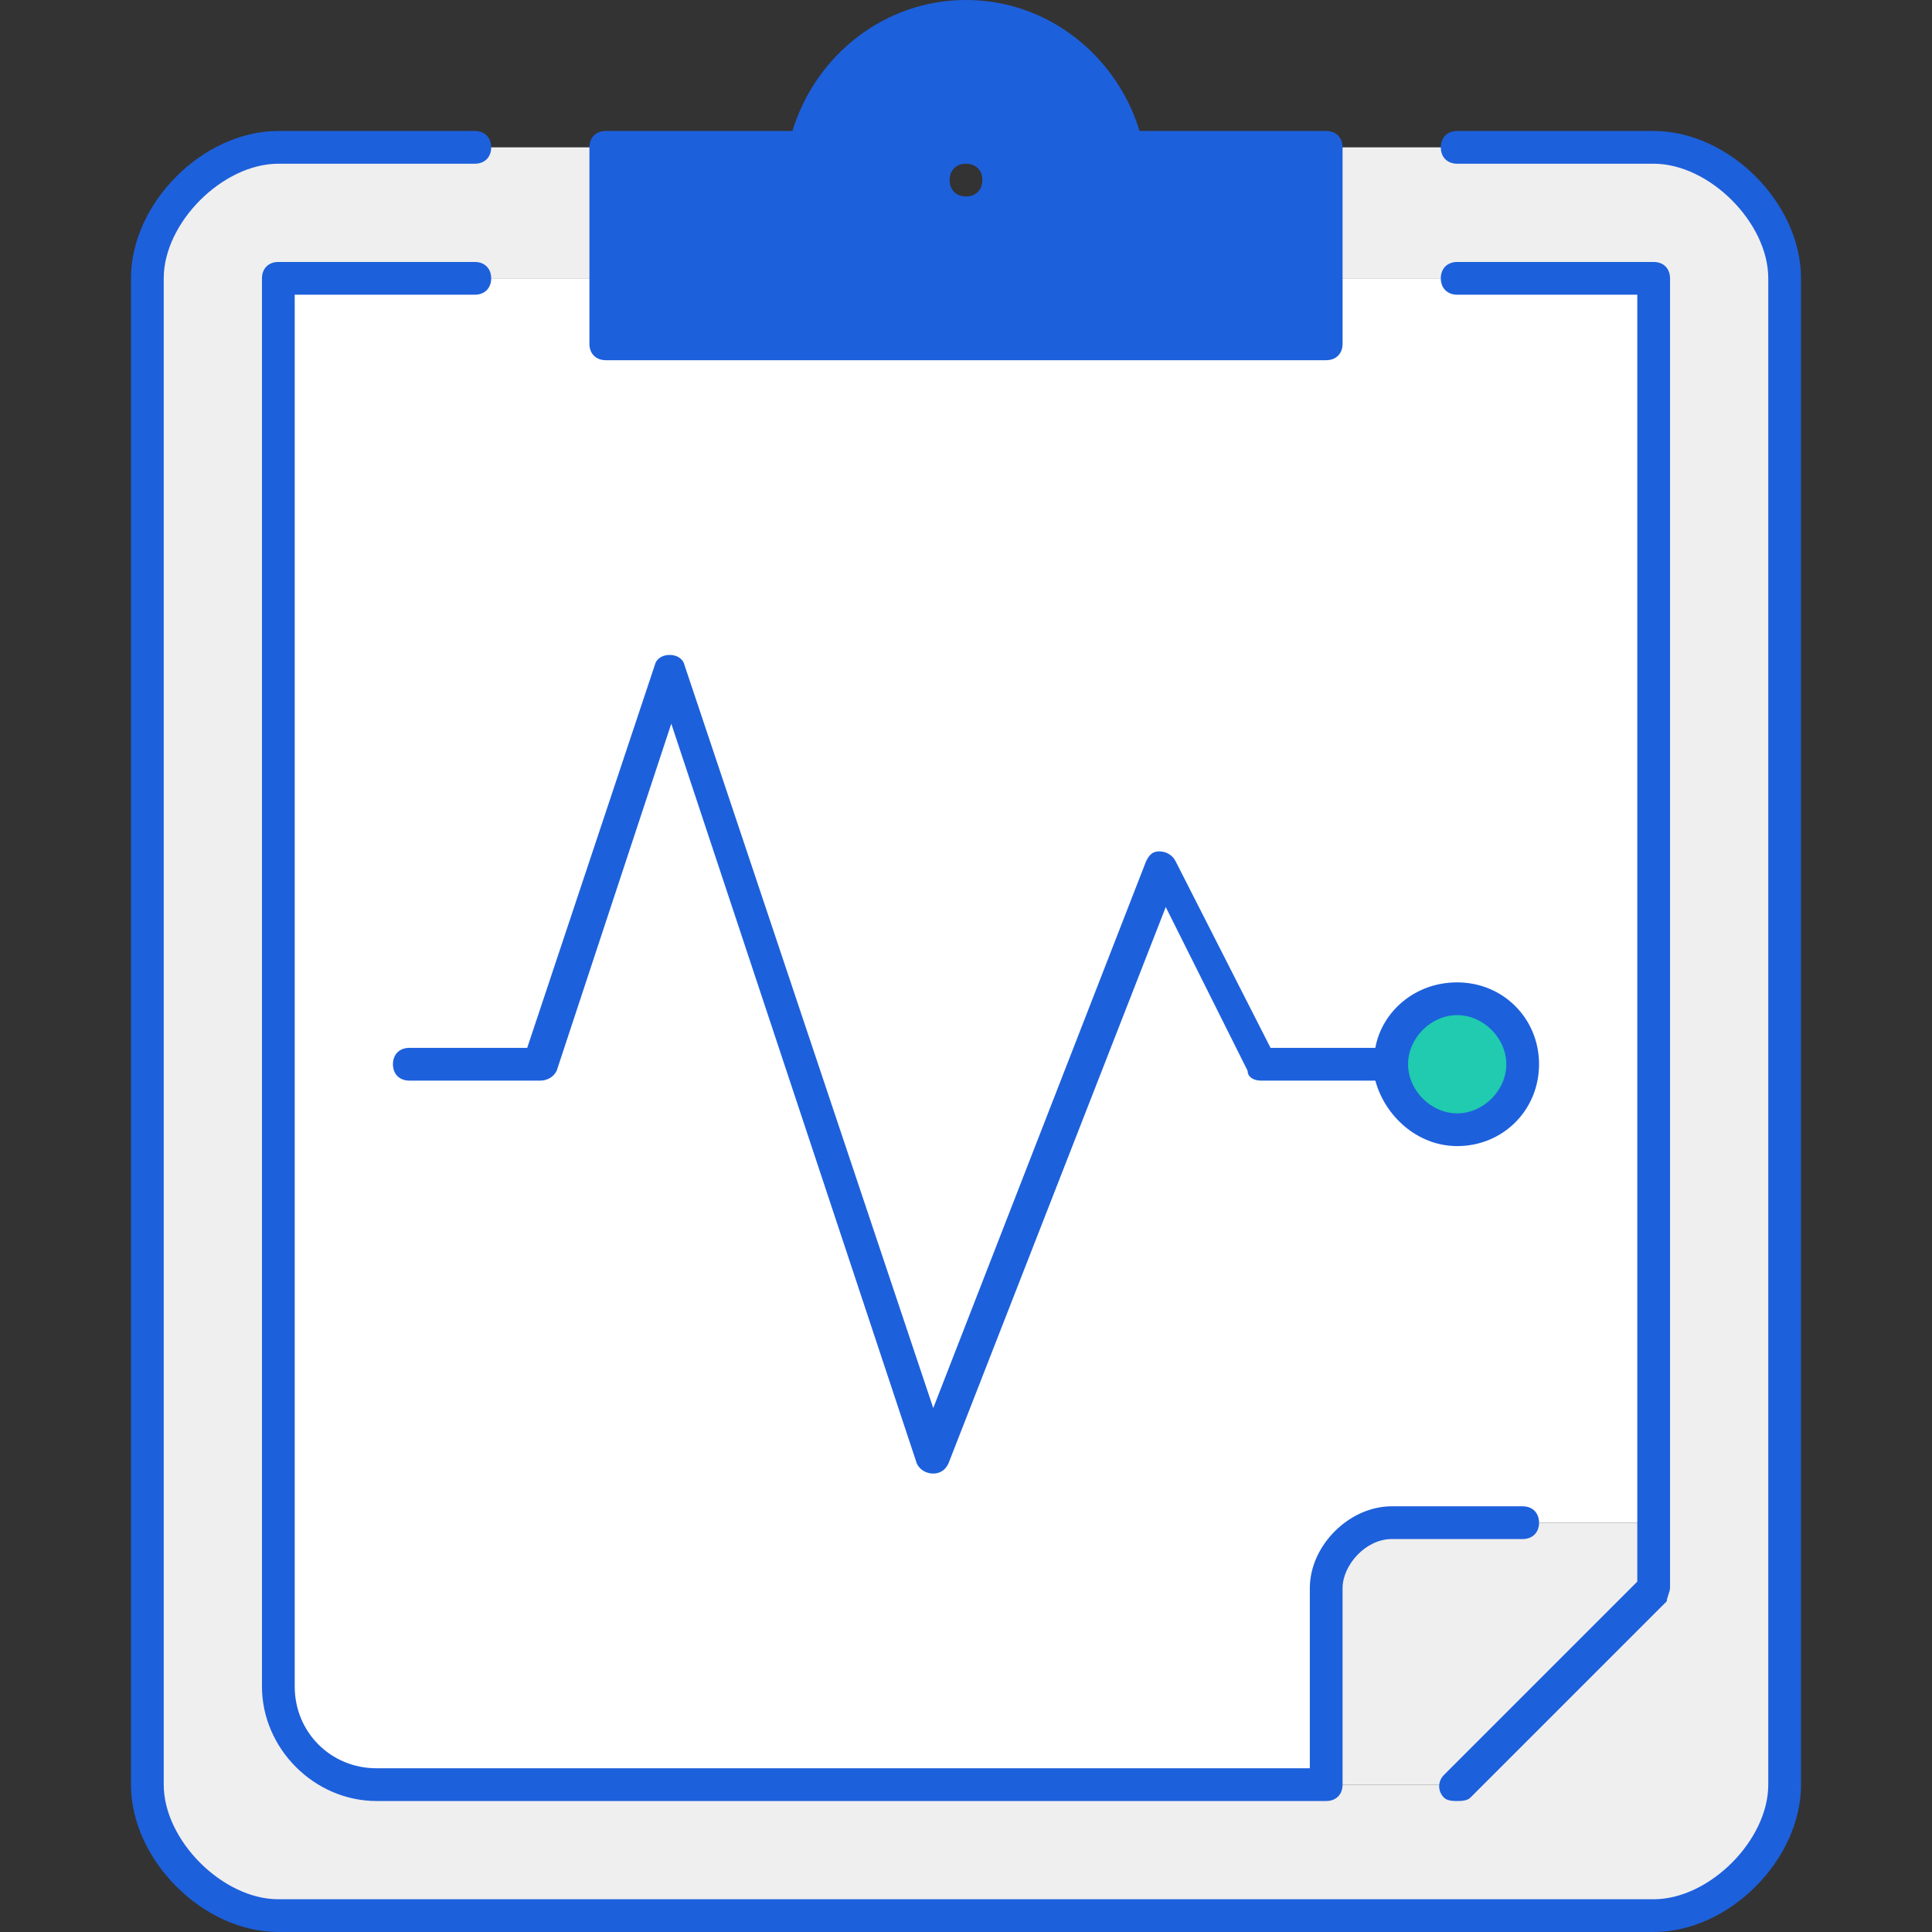 <?xml version="1.0"?>
<svg xmlns="http://www.w3.org/2000/svg" xmlns:xlink="http://www.w3.org/1999/xlink" version="1.1" id="Layer_1" x="0px" y="0px" viewBox="0 0 503.467 503.467" style="enable-background:new 0 0 503.467 503.467;" xml:space="preserve" width="512px" height="512px" class=""><rect x="0" y="0" width="503.467" height="503.467" fill="#333333" stroke="none"/><g><g transform="translate(5 1)">
	<path style="fill:#1D60DC" d="M255.267,45.933c0-4.267-3.413-8.533-8.533-8.533c-5.12,0-8.533,4.267-8.533,8.533   s3.413,8.533,8.533,8.533C251.853,54.467,255.267,50.2,255.267,45.933L255.267,45.933z M340.6,71.533V88.6H152.867V71.533V37.4   h52.053c4.267-19.627,21.333-34.133,41.813-34.133S284.28,17.773,288.547,37.4H340.6V71.533z" data-original="#80D6FA" class="" data-old_color="#80D6FA"/>
	<path style="fill:#EFEFEF" d="M460.067,71.533v392.533c0,17.067-17.067,34.133-34.133,34.133h-358.4   c-17.067,0-34.133-17.067-34.133-34.133V71.533C33.4,54.467,50.467,37.4,67.533,37.4h85.333v34.133H67.533v366.933   c0,14.507,11.093,25.6,25.6,25.6H340.6h34.133l51.2-51.2V395.8V71.533H340.6V37.4h85.333C443,37.4,460.067,54.467,460.067,71.533" data-original="#AAB1BA" class="active-path" data-old_color="#AAB1BA"/>
	<path style="fill:#FFFFFF" d="M425.933,71.533V395.8h-68.267c-9.387,0-17.067,8.533-17.067,17.067v51.2H93.133   c-14.507,0-25.6-11.093-25.6-25.6V71.533h85.333V88.6H340.6V71.533H425.933z M357.667,276.333c0,9.387,7.68,17.067,17.067,17.067   c9.387,0,17.067-7.68,17.067-17.067s-7.68-17.067-17.067-17.067C365.347,259.267,357.667,266.947,357.667,276.333L357.667,276.333z   " data-original="#ECF4F7" class="" data-old_color="#ECF4F7"/>
	<path style="fill:#20CBAF" d="M374.733,259.267c9.387,0,17.067,7.68,17.067,17.067s-7.68,17.067-17.067,17.067   c-9.387,0-17.067-7.68-17.067-17.067S365.347,259.267,374.733,259.267" data-original="#FF7474" class="" data-old_color="#FF7474"/>
	<path style="fill:#EFEFEF" d="M425.933,395.8v17.067l-51.2,51.2H340.6v-51.2c0-8.533,7.68-17.067,17.067-17.067H425.933z" data-original="#AAB1BA" class="active-path" data-old_color="#AAB1BA"/>
</g><path style="fill:#1D60DC" d="M430.933,503.467h-358.4c-19.627,0-38.4-18.773-38.4-38.4V72.533c0-19.627,18.773-38.4,38.4-38.4  h51.2c2.56,0,4.267,1.707,4.267,4.267s-1.707,4.267-4.267,4.267h-51.2c-14.507,0-29.867,15.36-29.867,29.867v392.533  c0,14.507,15.36,29.867,29.867,29.867h358.4c14.507,0,29.867-15.36,29.867-29.867V72.533c0-14.507-15.36-29.867-29.867-29.867h-51.2  c-2.56,0-4.267-1.707-4.267-4.267s1.707-4.267,4.267-4.267h51.2c19.627,0,38.4,18.773,38.4,38.4v392.533  C469.333,484.693,450.56,503.467,430.933,503.467z M379.733,469.333c-0.853,0-2.56,0-3.413-0.853c-1.707-1.707-1.707-4.267,0-5.973  l50.347-50.347V76.8h-46.933c-2.56,0-4.267-1.707-4.267-4.267c0-2.56,1.707-4.267,4.267-4.267h51.2c2.56,0,4.267,1.707,4.267,4.267  v341.333c0,0.853-0.853,2.56-0.853,3.413l-51.2,51.2C382.293,469.333,380.587,469.333,379.733,469.333z M345.6,469.333H98.133  c-16.213,0-29.867-13.653-29.867-29.867V72.533c0-2.56,1.707-4.267,4.267-4.267h51.2c2.56,0,4.267,1.707,4.267,4.267  c0,2.56-1.707,4.267-4.267,4.267H76.8v362.667c0,11.947,9.387,21.333,21.333,21.333h243.2v-46.933  c0-11.093,10.24-21.333,21.333-21.333H396.8c2.56,0,4.267,1.707,4.267,4.267s-1.707,4.267-4.267,4.267h-34.133  c-6.827,0-12.8,6.827-12.8,12.8v51.2C349.867,467.627,348.16,469.333,345.6,469.333z M243.2,384L243.2,384  c-1.707,0-3.413-0.853-4.267-2.56l-64-192.853l-29.867,90.453c-0.853,1.707-2.56,2.56-4.267,2.56h-34.133  c-2.56,0-4.267-1.707-4.267-4.267s1.707-4.267,4.267-4.267h30.72l33.28-99.84c0.853-3.413,6.827-3.413,7.68,0L243.2,366.933  l55.467-142.507c0.853-1.707,1.707-2.56,3.413-2.56s3.413,0.853,4.267,2.56l24.747,48.64H358.4  C360.107,263.68,368.64,256,379.733,256c11.947,0,21.333,9.387,21.333,21.333s-9.387,21.333-21.333,21.333  c-10.24,0-18.773-7.68-21.333-17.067h-29.867c-1.707,0-3.413-0.853-3.413-2.56l-21.333-42.667l-56.32,144.213  C246.613,383.147,244.907,384,243.2,384z M379.733,264.533c-6.827,0-12.8,5.973-12.8,12.8s5.973,12.8,12.8,12.8  c6.827,0,12.8-5.973,12.8-12.8S386.56,264.533,379.733,264.533z M345.6,93.867H157.867c-2.56,0-4.267-1.707-4.267-4.267V38.4  c0-2.56,1.707-4.267,4.267-4.267h48.64C212.48,14.507,230.4,0,251.733,0s39.253,14.507,45.227,34.133h48.64  c2.56,0,4.267,1.707,4.267,4.267v51.2C349.867,92.16,348.16,93.867,345.6,93.867z M162.133,85.333h179.2V42.667h-47.787  c-1.707,0-3.413-1.707-4.267-3.413c-3.413-17.92-19.627-30.72-37.547-30.72c-17.92,0-34.133,12.8-37.547,30.72  c0,1.707-2.56,3.413-4.267,3.413h-47.787V85.333z M251.733,59.733c-6.827,0-12.8-5.973-12.8-12.8s5.973-12.8,12.8-12.8  c6.827,0,12.8,5.973,12.8,12.8S258.56,59.733,251.733,59.733z M251.733,42.667c-2.56,0-4.267,1.707-4.267,4.267  c0,2.56,1.707,4.267,4.267,4.267c2.56,0,4.267-1.707,4.267-4.267C256,44.373,254.293,42.667,251.733,42.667z" data-original="#51565F" class="" data-old_color="#51565F"/></g> </svg>
